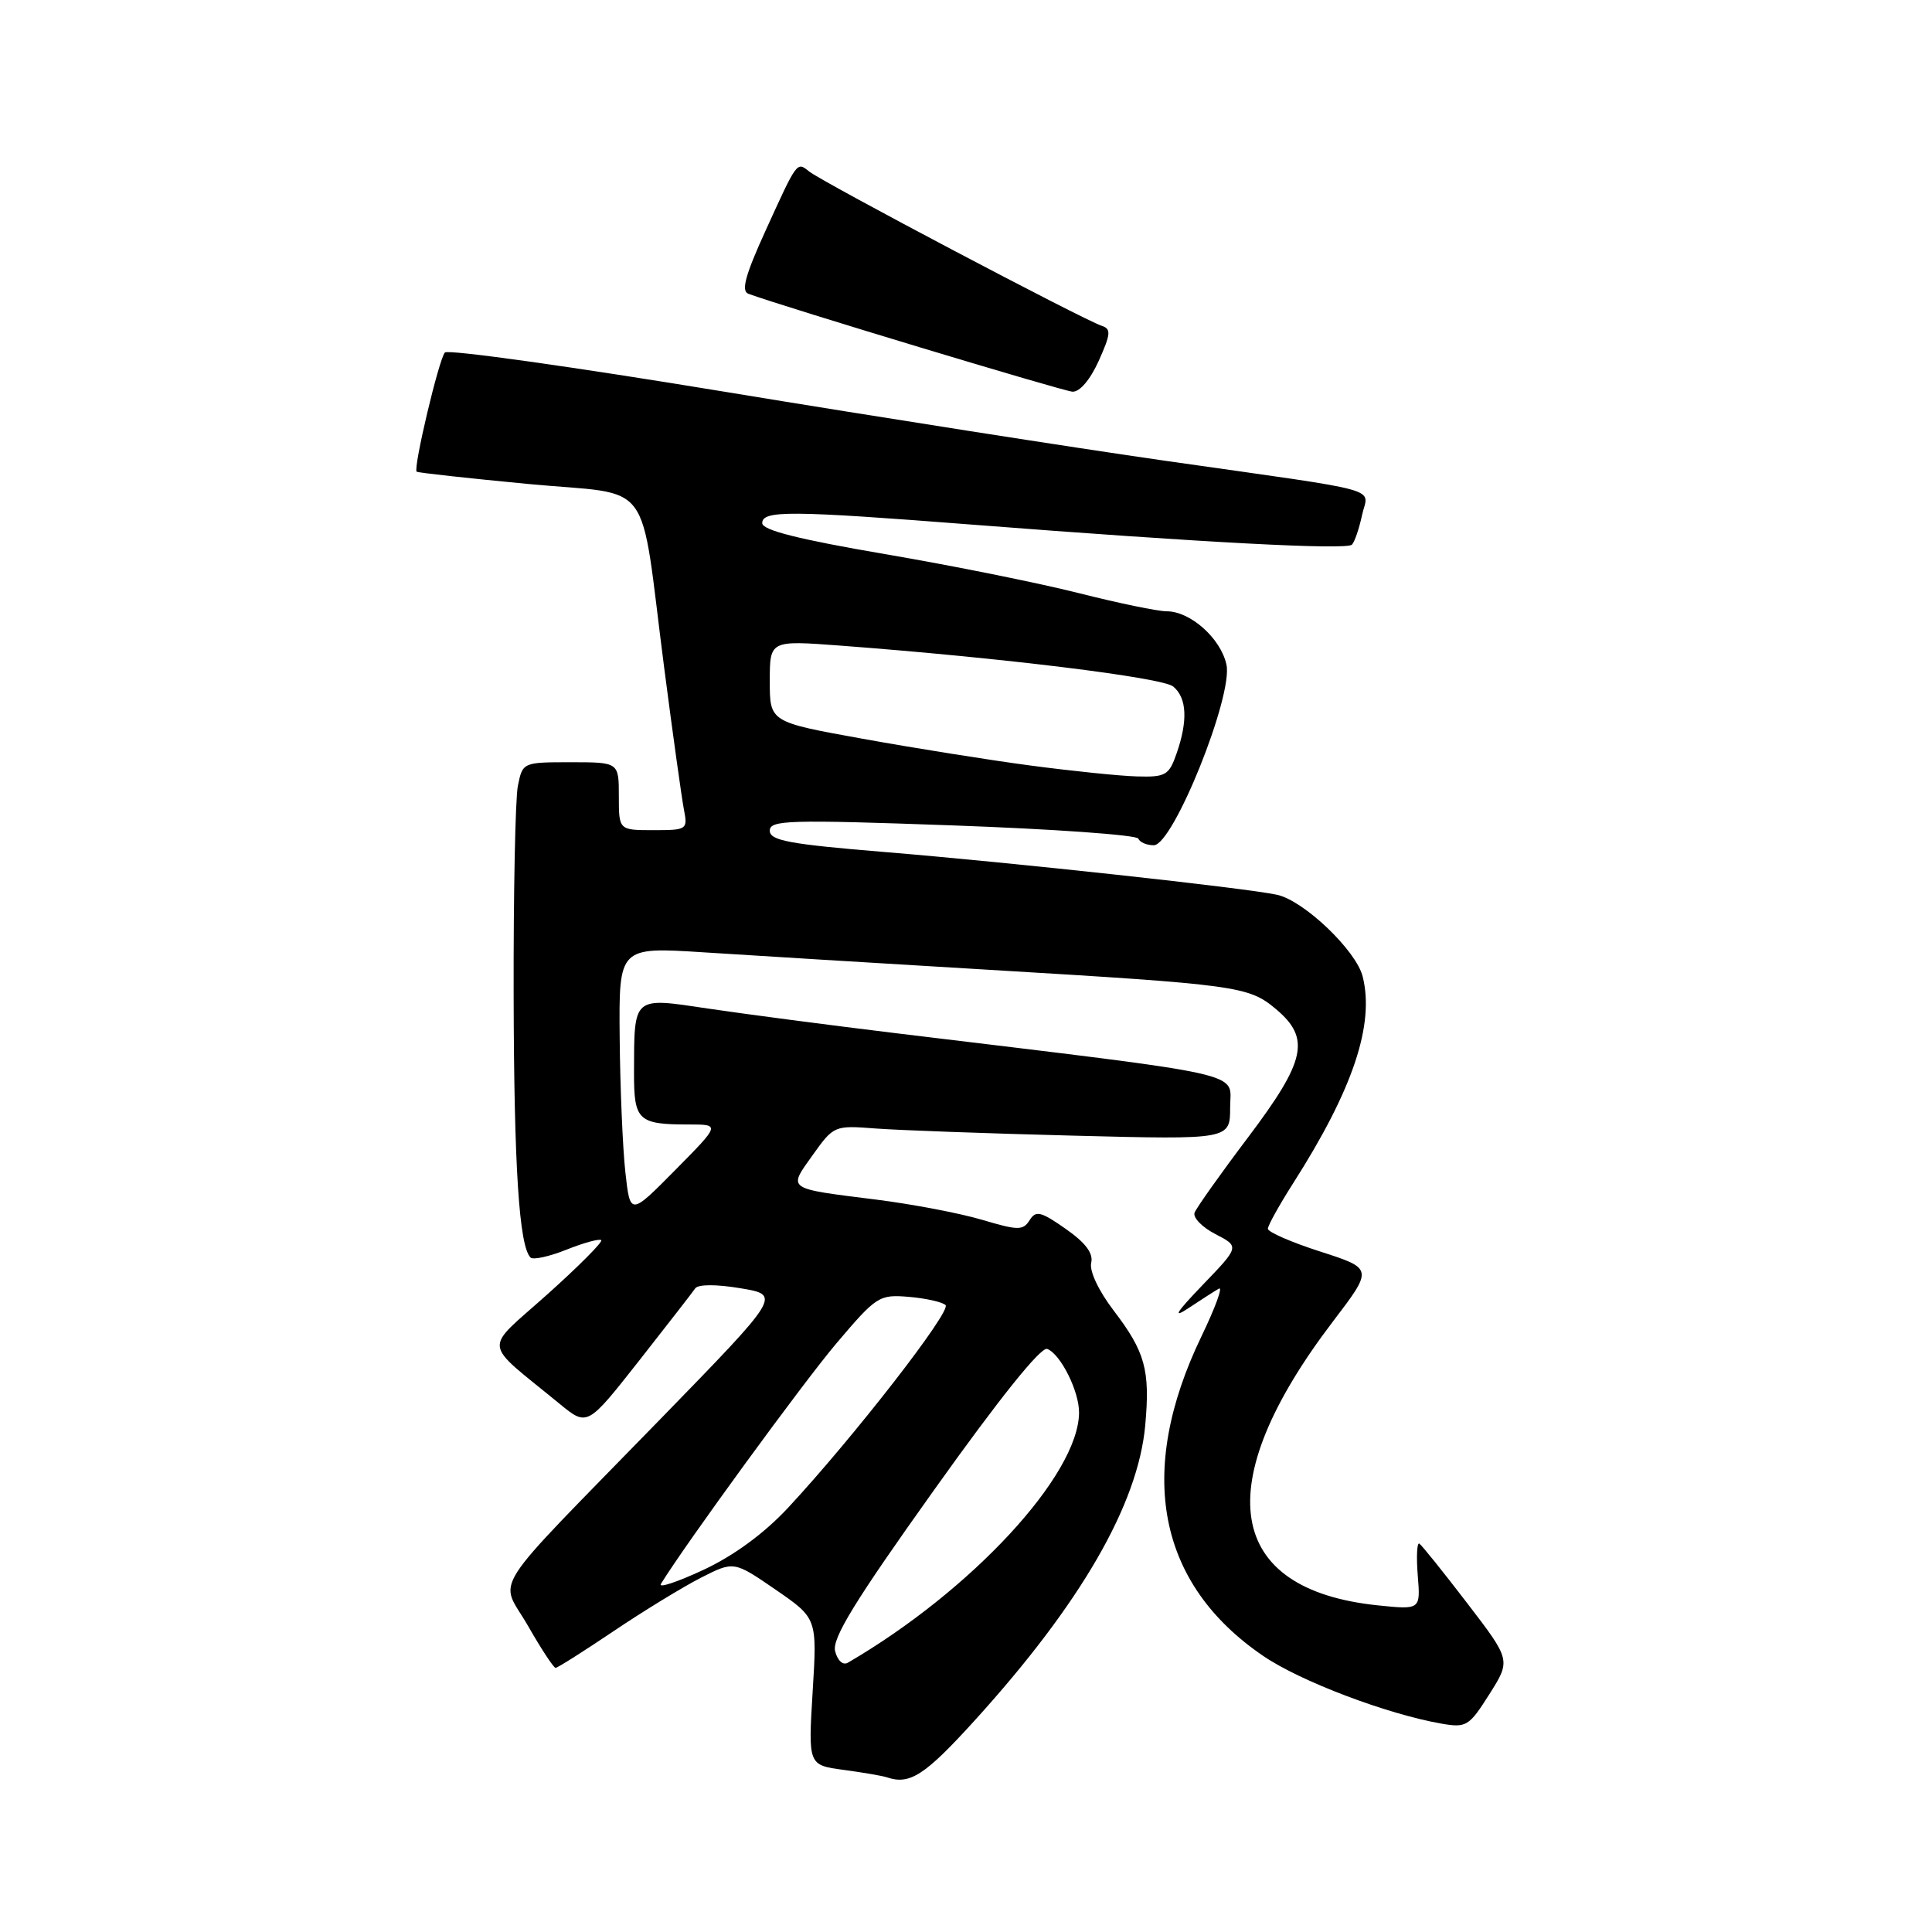 <?xml version="1.0" encoding="UTF-8" standalone="no"?>
<!DOCTYPE svg PUBLIC "-//W3C//DTD SVG 1.1//EN" "http://www.w3.org/Graphics/SVG/1.1/DTD/svg11.dtd" >
<svg xmlns="http://www.w3.org/2000/svg" xmlns:xlink="http://www.w3.org/1999/xlink" version="1.1" viewBox="0 0 256 256">
 <g >
 <path fill="currentColor"
d=" M 129.17 227.95 C 143.21 212.48 150.80 199.34 151.75 188.86 C 152.41 181.54 151.75 179.14 147.57 173.66 C 145.57 171.04 144.33 168.41 144.59 167.33 C 144.89 166.07 143.85 164.68 141.21 162.83 C 137.91 160.52 137.26 160.36 136.43 161.68 C 135.56 163.06 134.91 163.05 130.13 161.63 C 127.20 160.76 120.90 159.56 116.15 158.96 C 104.10 157.45 104.40 157.66 107.68 153.06 C 110.47 149.15 110.56 149.11 116.00 149.53 C 119.03 149.76 130.84 150.19 142.25 150.48 C 163.00 151.01 163.00 151.01 163.00 146.72 C 163.00 141.93 166.41 142.68 119.00 136.94 C 109.92 135.84 98.59 134.35 93.82 133.64 C 83.78 132.14 84.04 131.92 84.01 142.14 C 84.00 148.49 84.54 149.00 91.30 149.00 C 95.44 149.00 95.44 149.00 89.47 155.04 C 83.50 161.08 83.50 161.08 82.86 155.29 C 82.51 152.11 82.17 144.09 82.11 137.48 C 82.00 125.47 82.00 125.47 93.25 126.19 C 99.44 126.59 116.42 127.63 131.00 128.50 C 163.96 130.47 165.46 130.67 169.07 133.71 C 173.68 137.59 173.04 140.54 165.38 150.70 C 161.73 155.53 158.55 160.02 158.29 160.68 C 158.04 161.33 159.28 162.61 161.04 163.52 C 164.25 165.18 164.25 165.18 159.37 170.25 C 155.81 173.96 155.30 174.78 157.50 173.32 C 159.15 172.23 160.95 171.07 161.51 170.75 C 162.07 170.44 161.03 173.27 159.21 177.05 C 150.50 195.10 153.36 209.88 167.41 219.44 C 172.33 222.79 183.79 227.13 191.00 228.39 C 194.30 228.96 194.66 228.74 197.35 224.49 C 200.20 219.98 200.20 219.98 194.42 212.44 C 191.24 208.29 188.39 204.74 188.07 204.54 C 187.76 204.35 187.66 206.24 187.86 208.75 C 188.23 213.30 188.23 213.30 182.59 212.72 C 162.34 210.63 160.13 196.76 176.60 175.13 C 181.96 168.10 181.96 168.10 174.98 165.85 C 171.14 164.62 168.00 163.25 168.00 162.82 C 168.00 162.39 169.51 159.67 171.36 156.77 C 179.26 144.39 182.16 135.77 180.56 129.39 C 179.69 125.93 172.76 119.32 169.20 118.56 C 165.00 117.65 134.14 114.29 117.25 112.90 C 104.59 111.86 102.00 111.38 102.00 110.07 C 102.00 108.66 104.50 108.59 126.25 109.37 C 139.59 109.85 150.65 110.64 150.83 111.12 C 151.02 111.60 151.94 112.00 152.88 112.00 C 155.45 112.00 163.42 92.19 162.51 88.06 C 161.75 84.58 157.73 81.00 154.59 81.00 C 153.42 81.00 148.19 79.92 142.98 78.60 C 137.76 77.28 126.19 74.94 117.25 73.42 C 105.85 71.47 101.00 70.25 101.00 69.32 C 101.00 67.61 104.62 67.63 129.00 69.53 C 159.30 71.89 178.44 72.90 179.14 72.17 C 179.50 71.80 180.09 70.05 180.47 68.29 C 181.27 64.48 184.23 65.31 154.50 61.07 C 142.40 59.34 116.12 55.22 96.09 51.92 C 76.07 48.62 59.35 46.27 58.95 46.71 C 58.16 47.56 54.72 62.08 55.21 62.50 C 55.37 62.64 62.02 63.37 70.00 64.13 C 86.89 65.73 84.67 62.73 88.01 88.50 C 89.15 97.30 90.33 105.74 90.62 107.25 C 91.14 109.93 91.04 110.00 86.58 110.00 C 82.00 110.00 82.00 110.00 82.00 105.50 C 82.00 101.00 82.00 101.00 75.62 101.00 C 69.28 101.00 69.25 101.02 68.62 104.13 C 68.28 105.84 68.03 118.33 68.06 131.88 C 68.11 154.72 68.79 165.12 70.30 166.63 C 70.64 166.97 72.79 166.50 75.08 165.58 C 77.37 164.67 79.44 164.10 79.67 164.33 C 79.89 164.56 76.66 167.81 72.49 171.54 C 63.96 179.18 63.77 177.49 74.16 186.02 C 77.82 189.02 77.82 189.02 84.66 180.33 C 88.42 175.54 91.78 171.22 92.12 170.72 C 92.49 170.17 94.90 170.16 98.12 170.70 C 103.50 171.60 103.50 171.60 87.49 188.05 C 64.13 212.05 66.19 208.84 69.96 215.43 C 71.71 218.49 73.36 221.00 73.62 221.00 C 73.88 221.00 77.33 218.81 81.30 216.14 C 85.26 213.47 90.47 210.29 92.87 209.06 C 97.24 206.84 97.24 206.84 102.76 210.63 C 108.28 214.43 108.28 214.43 107.68 224.16 C 107.09 233.89 107.09 233.89 111.80 234.52 C 114.38 234.87 116.95 235.31 117.50 235.50 C 120.55 236.54 122.54 235.26 129.17 227.95 Z  M 145.58 47.83 C 147.19 44.25 147.25 43.58 145.98 43.17 C 143.52 42.36 109.05 24.18 107.23 22.73 C 105.57 21.41 105.67 21.28 101.46 30.52 C 98.74 36.48 98.18 38.57 99.17 38.93 C 104.07 40.72 140.81 51.81 142.10 51.90 C 143.06 51.96 144.45 50.33 145.58 47.83 Z  M 110.66 218.80 C 110.22 217.12 113.24 212.19 123.77 197.43 C 132.43 185.28 137.93 178.42 138.76 178.74 C 140.54 179.42 143.01 184.37 142.98 187.20 C 142.90 195.46 128.76 210.75 112.36 220.31 C 111.70 220.70 110.99 220.06 110.66 218.80 Z  M 87.57 209.88 C 90.95 204.41 106.47 183.14 110.83 178.00 C 116.14 171.74 116.49 171.51 120.42 171.84 C 122.66 172.03 124.86 172.52 125.29 172.93 C 126.11 173.71 113.07 190.49 104.42 199.79 C 101.25 203.19 97.26 206.12 93.20 208.02 C 89.74 209.63 87.21 210.47 87.57 209.88 Z  M 136.50 101.43 C 131.00 100.70 120.99 99.10 114.25 97.88 C 102.00 95.67 102.00 95.67 102.00 90.26 C 102.00 84.85 102.00 84.85 111.25 85.54 C 132.78 87.16 154.01 89.77 155.46 90.97 C 157.27 92.47 157.42 95.49 155.90 99.85 C 154.90 102.73 154.45 102.99 150.65 102.88 C 148.37 102.82 142.00 102.16 136.50 101.43 Z "/>
</g>
</svg>